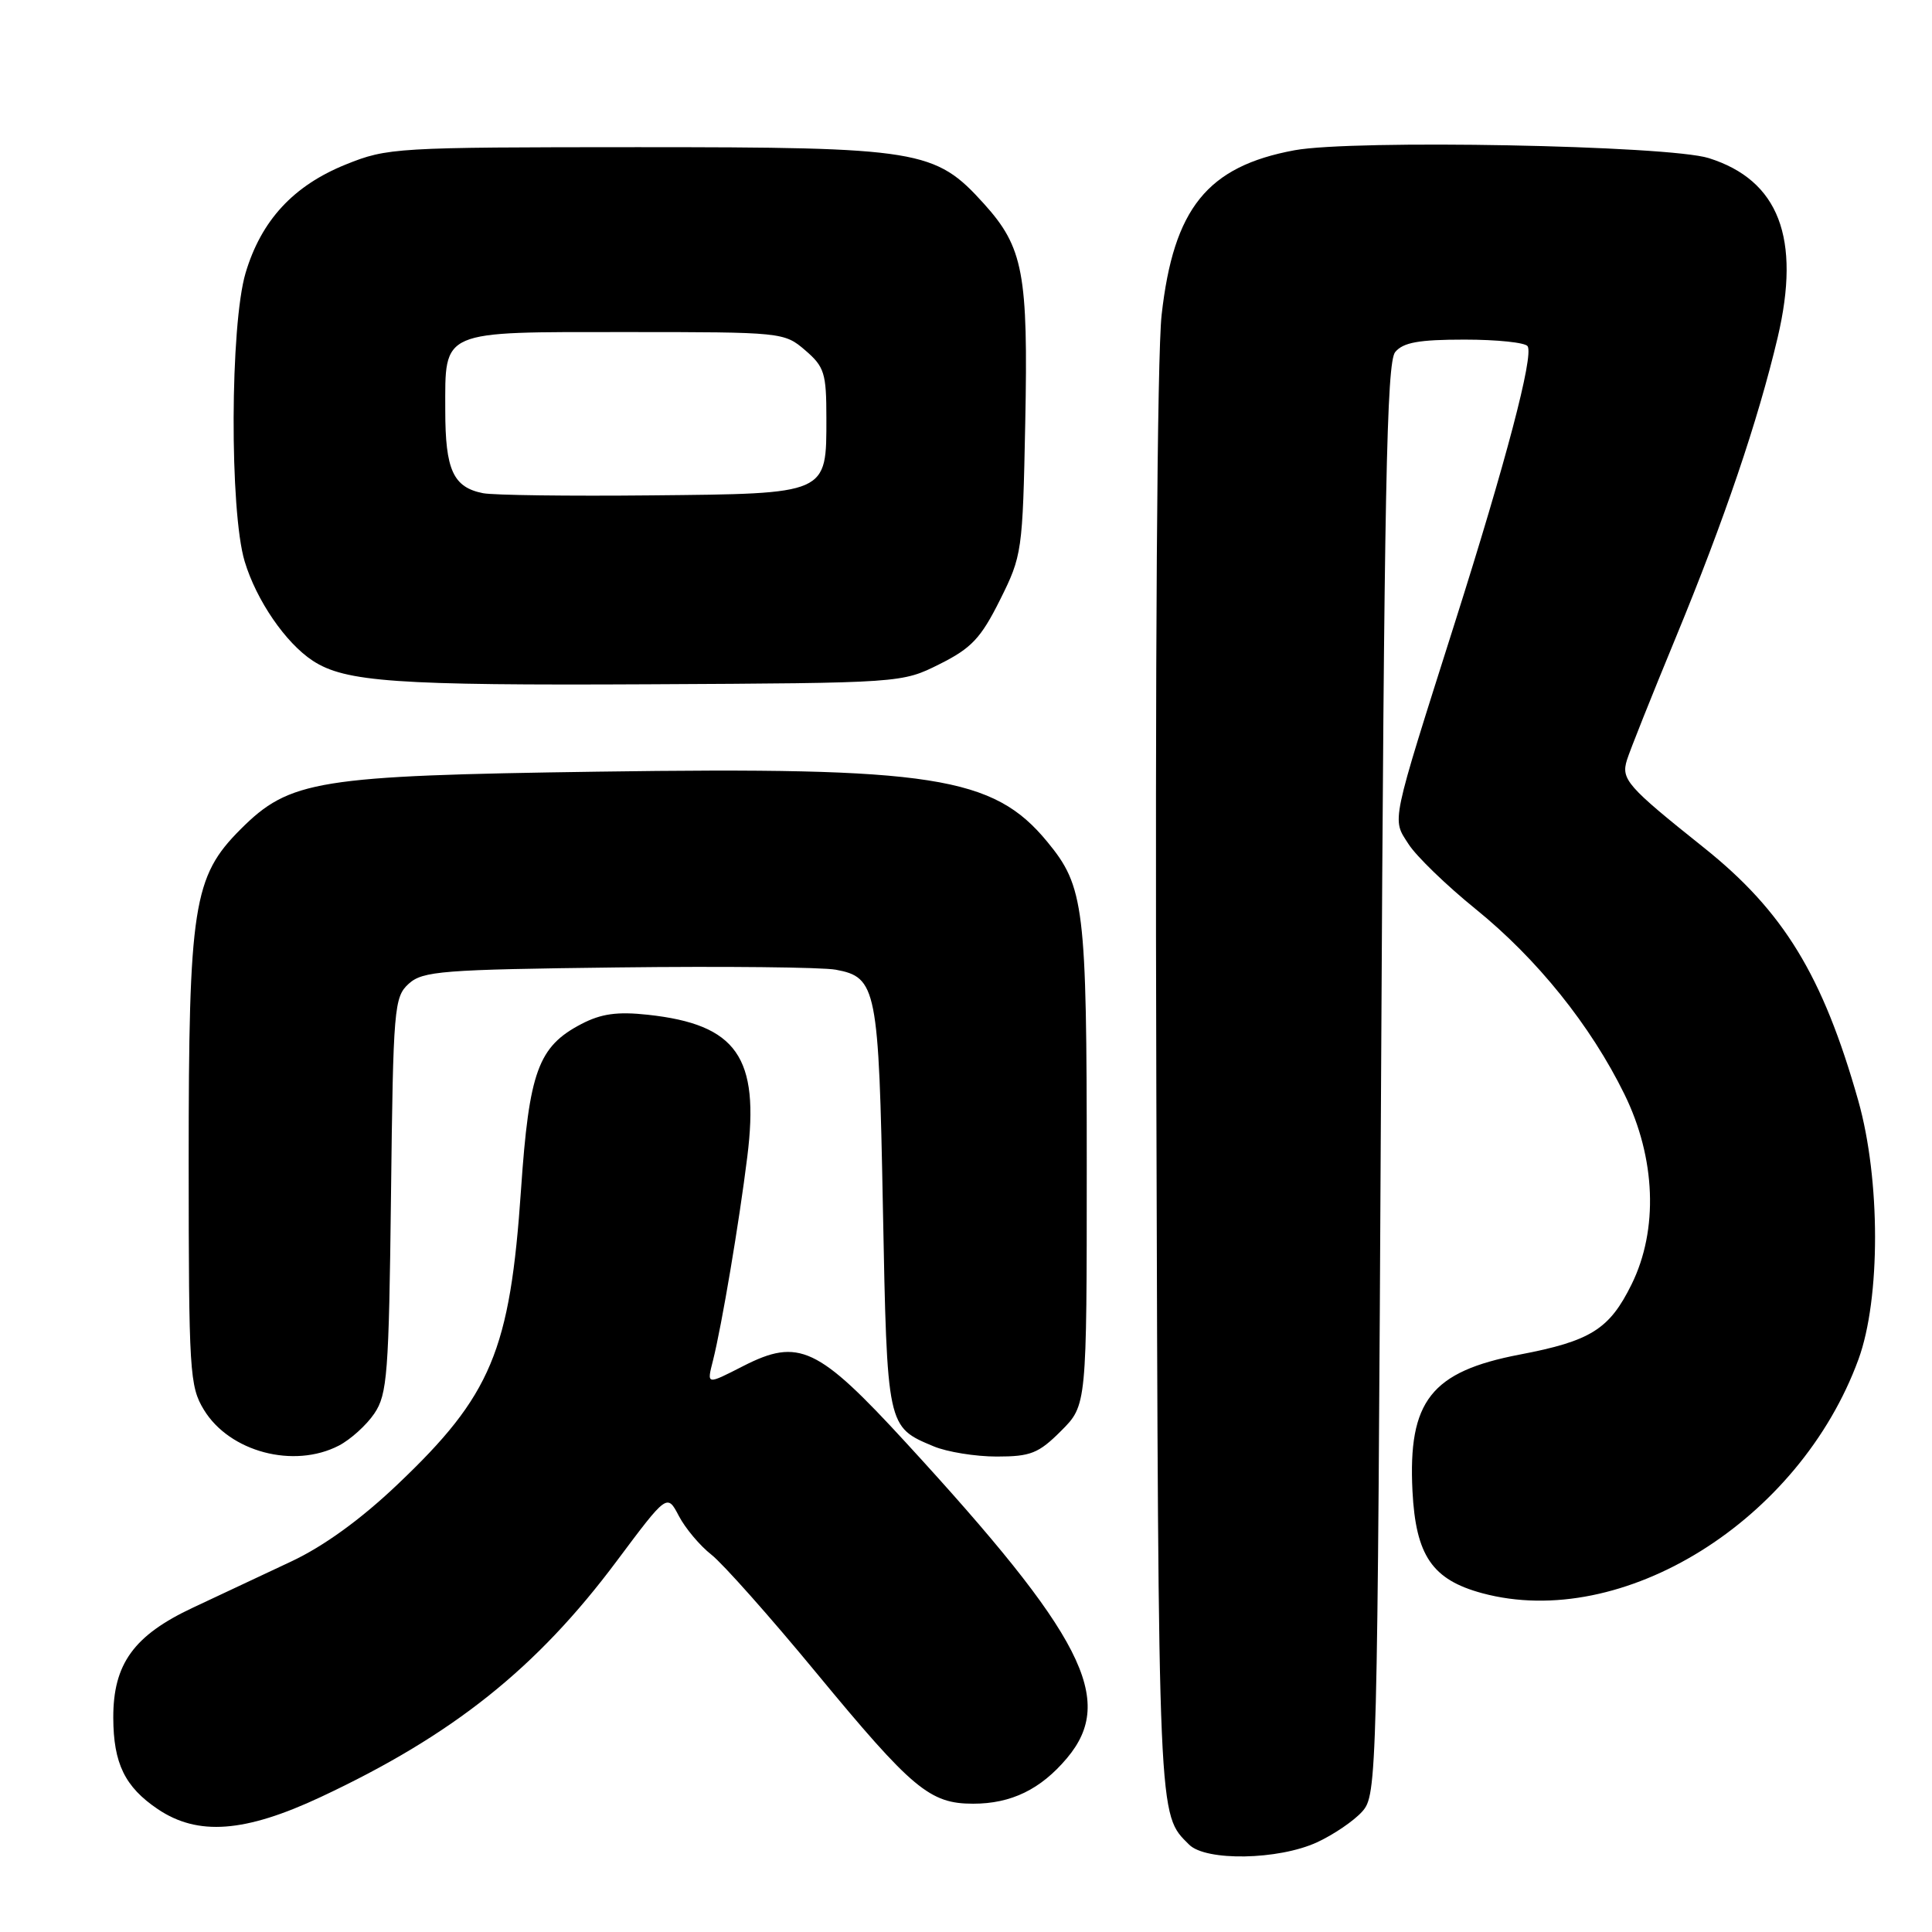 <?xml version="1.0" encoding="UTF-8" standalone="no"?>
<!DOCTYPE svg PUBLIC "-//W3C//DTD SVG 1.1//EN" "http://www.w3.org/Graphics/SVG/1.1/DTD/svg11.dtd" >
<svg xmlns="http://www.w3.org/2000/svg" xmlns:xlink="http://www.w3.org/1999/xlink" version="1.1" viewBox="0 0 256 256">
 <g >
 <path fill="currentColor"
d=" M 174.50 244.12 C 176.70 243.11 179.40 241.27 180.50 240.04 C 182.46 237.83 182.51 236.01 183.00 143.05 C 183.41 64.76 183.74 48.02 184.87 46.65 C 185.93 45.37 188.01 45.00 194.06 45.00 C 198.36 45.00 202.13 45.39 202.42 45.88 C 203.23 47.18 199.56 61.13 192.78 82.50 C 184.19 109.59 184.43 108.42 186.64 111.85 C 187.66 113.45 191.65 117.31 195.50 120.43 C 203.68 127.05 210.77 135.87 215.25 145.00 C 219.40 153.46 219.76 162.94 216.20 170.17 C 213.26 176.14 210.79 177.69 201.36 179.49 C 189.63 181.74 186.56 185.64 187.16 197.58 C 187.60 206.14 189.78 209.32 196.41 211.11 C 214.98 216.11 238.43 201.53 246.26 180.11 C 249.20 172.06 249.18 156.28 246.23 145.84 C 241.53 129.25 236.33 120.74 225.75 112.30 C 215.59 104.19 214.78 103.27 215.58 100.70 C 215.95 99.49 218.86 92.20 222.04 84.50 C 228.48 68.90 232.94 55.76 235.55 44.72 C 238.65 31.55 235.71 23.88 226.42 20.95 C 221.06 19.26 179.34 18.47 171.53 19.91 C 159.98 22.05 155.50 27.59 153.92 41.74 C 153.33 47.07 153.05 87.61 153.22 144.52 C 153.51 242.16 153.43 240.29 157.56 244.42 C 159.78 246.64 169.39 246.47 174.50 244.12 Z  M 42.51 238.11 C 60.01 229.91 71.12 221.05 81.74 206.82 C 88.40 197.91 88.40 197.91 89.95 200.87 C 90.80 202.50 92.74 204.81 94.26 206.00 C 95.78 207.19 102.01 214.20 108.10 221.58 C 120.90 237.08 123.20 239.00 128.95 239.00 C 133.99 239.00 137.90 237.10 141.38 232.96 C 147.89 225.22 143.58 216.77 120.00 191.11 C 108.37 178.45 105.84 177.26 98.50 181.00 C 93.56 183.52 93.65 183.53 94.48 180.25 C 95.63 175.68 97.94 162.01 99.02 153.28 C 100.67 140.07 97.63 135.74 85.84 134.46 C 81.79 134.02 79.66 134.32 77.03 135.69 C 71.32 138.67 70.11 141.97 69.04 157.60 C 67.58 178.99 65.11 184.89 52.67 196.70 C 47.82 201.32 42.90 204.88 38.60 206.90 C 34.97 208.61 29.11 211.36 25.57 213.02 C 17.72 216.70 14.99 220.48 15.01 227.62 C 15.03 233.67 16.55 236.78 20.91 239.72 C 26.21 243.29 32.44 242.83 42.51 238.11 Z  M 44.90 191.55 C 46.44 190.75 48.56 188.84 49.60 187.30 C 51.32 184.76 51.53 182.08 51.81 158.35 C 52.10 133.50 52.22 132.11 54.16 130.35 C 56.02 128.67 58.55 128.47 81.85 128.19 C 95.96 128.02 108.96 128.16 110.74 128.49 C 116.16 129.49 116.44 130.93 116.99 160.10 C 117.55 189.20 117.52 189.06 123.72 191.65 C 125.49 192.39 129.25 193.00 132.07 193.00 C 136.57 193.00 137.62 192.58 140.60 189.60 C 144.00 186.20 144.00 186.20 144.00 154.47 C 144.00 120.14 143.68 117.49 138.76 111.53 C 131.62 102.86 123.60 101.61 79.17 102.25 C 42.03 102.78 38.39 103.37 31.88 109.88 C 25.60 116.16 25.00 120.02 25.00 153.93 C 25.01 181.81 25.12 183.69 27.02 186.81 C 30.42 192.39 38.93 194.64 44.90 191.55 Z  M 124.50 88.00 C 128.72 85.89 129.97 84.57 132.50 79.50 C 135.43 73.63 135.51 73.11 135.85 56.06 C 136.25 36.23 135.60 32.78 130.38 27.00 C 123.90 19.83 121.89 19.50 84.50 19.50 C 52.40 19.51 51.34 19.57 45.81 21.80 C 38.87 24.60 34.61 29.22 32.54 36.17 C 30.49 43.08 30.41 67.72 32.42 74.39 C 33.97 79.54 37.84 85.19 41.44 87.55 C 45.74 90.37 52.46 90.84 86.00 90.67 C 119.50 90.50 119.50 90.50 124.50 88.00 Z  M 64.00 65.35 C 60.05 64.57 59.00 62.27 59.00 54.38 C 59.00 43.63 58.15 44.00 83.02 44.00 C 103.64 44.00 103.92 44.03 106.69 46.41 C 109.24 48.60 109.50 49.44 109.50 55.38 C 109.50 65.55 109.82 65.41 86.24 65.64 C 75.38 65.75 65.38 65.62 64.00 65.35 Z "/>
</g>
</svg>